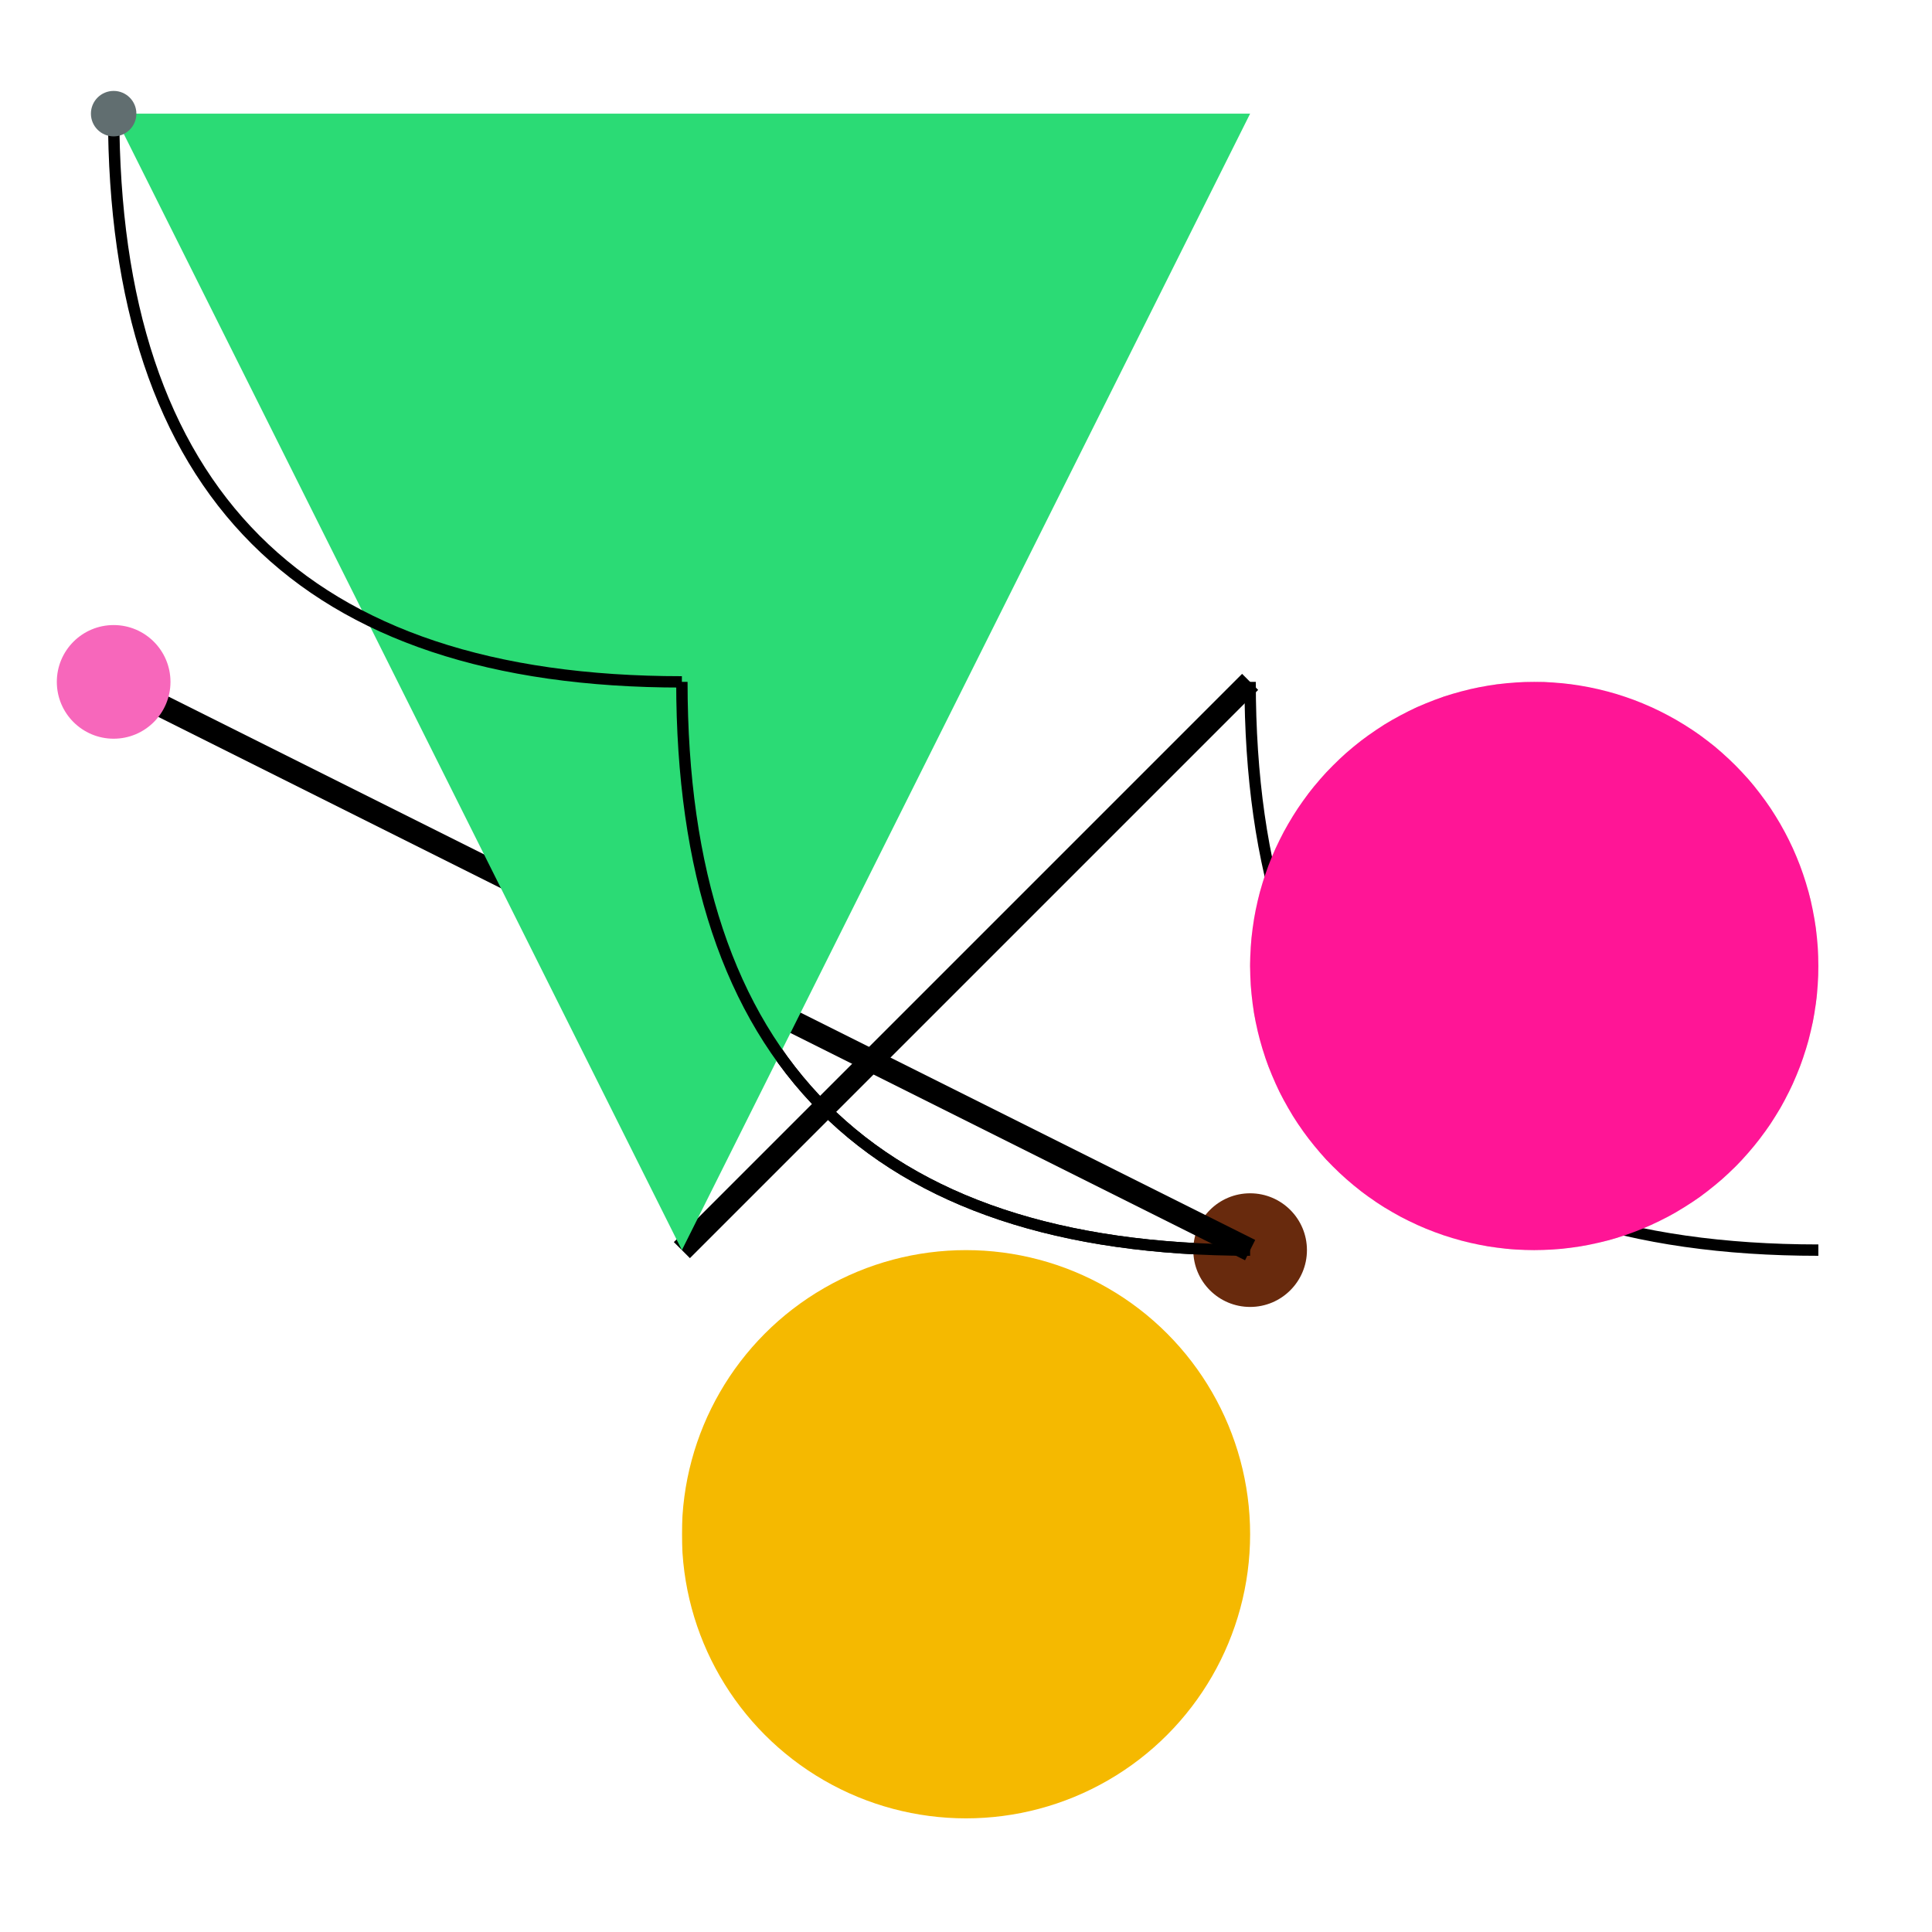 <svg height="170" viewBox="-10 -10 170 170" width="170" xmlns="http://www.w3.org/2000/svg">
<rect fill="#FFFFFF" height="170" width="170" x="-10" y="-10"/>
<g class="layer" data-layer="root">
<g data-object="root#6" style="fill: url(#pattern-154.77419deg-brown-0.55-0.5);transform-box: fill-box;">
<circle cx="125" cy="75" r="25"/>
</g>
<g data-object="root#4" style="stroke: #000000; fill: transparent;transform-box: fill-box;">
<path d="M100,100 Q50,100,50,50"/>
</g>
<g data-object="root#7" style="fill: url(#pattern-158.70334deg-blue-0.71-0.5);transform-box: fill-box;">
<circle cx="50" cy="50" r="5"/>
</g>
<g data-object="root#11" style="fill: #F5B900;transform-box: fill-box;">
<circle cx="75" cy="125" r="25"/>
</g>
<g data-object="root#0" style="fill: #682a0d;transform-box: fill-box;">
<circle cx="100" cy="100" r="5"/>
</g>
<g data-object="root#9" style="stroke: #000000; fill: transparent;transform-box: fill-box;">
<line stroke-width="2" x1="100" x2="50" y1="50" y2="100"/>
</g>
<g data-object="root#1" style="stroke: #000000; fill: transparent;transform-box: fill-box;">
<line stroke-width="2" x1="0" x2="100" y1="50" y2="100"/>
</g>
<g data-object="root#8" style="fill: #2bdb75;transform-box: fill-box;">
<path d="M100,0 L50,0 L0,0 L0,0 L50,100 L50,100 z"/>
</g>
<g data-object="root#5" style="stroke: #000000; fill: transparent;transform-box: fill-box;">
<path d="M100,100 Q50,100,50,50"/>
</g>
<g data-object="root#10" style="fill: #F767BB;transform-box: fill-box;">
<circle cx="0" cy="50" r="5"/>
</g>
<g data-object="root#12" style="stroke: #000000; fill: transparent;transform-box: fill-box;">
<path d="M100,50 Q100,100,150,100"/>
</g>
<g data-object="root#14" style="stroke: #000000; fill: transparent;transform-box: fill-box;">
<path d="M0,0 Q0,50,50,50"/>
</g>
<g data-object="root#13" style="fill: #616e70;transform-box: fill-box;">
<circle cx="0" cy="0" r="2"/>
</g>
<g data-object="root#2" style="fill: #ff1596;transform-box: fill-box;">
<circle cx="125" cy="75" r="25"/>
</g>
</g>
<g class="layer" data-layer="qrbg">
<g data-object="qrbg" style="fill: #FFFFFF;transform-box: fill-box;">
<rect height="50" width="50" x="0" y="100"/>
</g>
</g>
<g class="layer" data-layer="qr">
<g data-object="qr" style="transform-box: fill-box;">
<image height="50" href="aWjsmiVYma-qr.svg" width="50" x="0" y="100"/>
</g>
</g>
<defs>
<pattern height="1.1" id="pattern-154.77419deg-brown-0.55-0.5" patternTransform="rotate(109.774)" patternUnits="userSpaceOnUse" viewBox="0,0,0.55,0.55" width="1.1">
<polygon fill="#682a0d" points="0,0 0.275,0 0,0.275"/>
<polygon fill="#682a0d" points="0,0.55 0.55,0 0.55,0.275 0.275,0.55"/>
</pattern>
<pattern height="1.42" id="pattern-158.70334deg-blue-0.71-0.5" patternTransform="rotate(113.703)" patternUnits="userSpaceOnUse" viewBox="0,0,0.71,0.71" width="1.42">
<polygon fill="#0992ed" points="0,0 0.355,0 0,0.355"/>
<polygon fill="#0992ed" points="0,0.71 0.71,0 0.71,0.355 0.355,0.71"/>
</pattern>
</defs>
</svg>